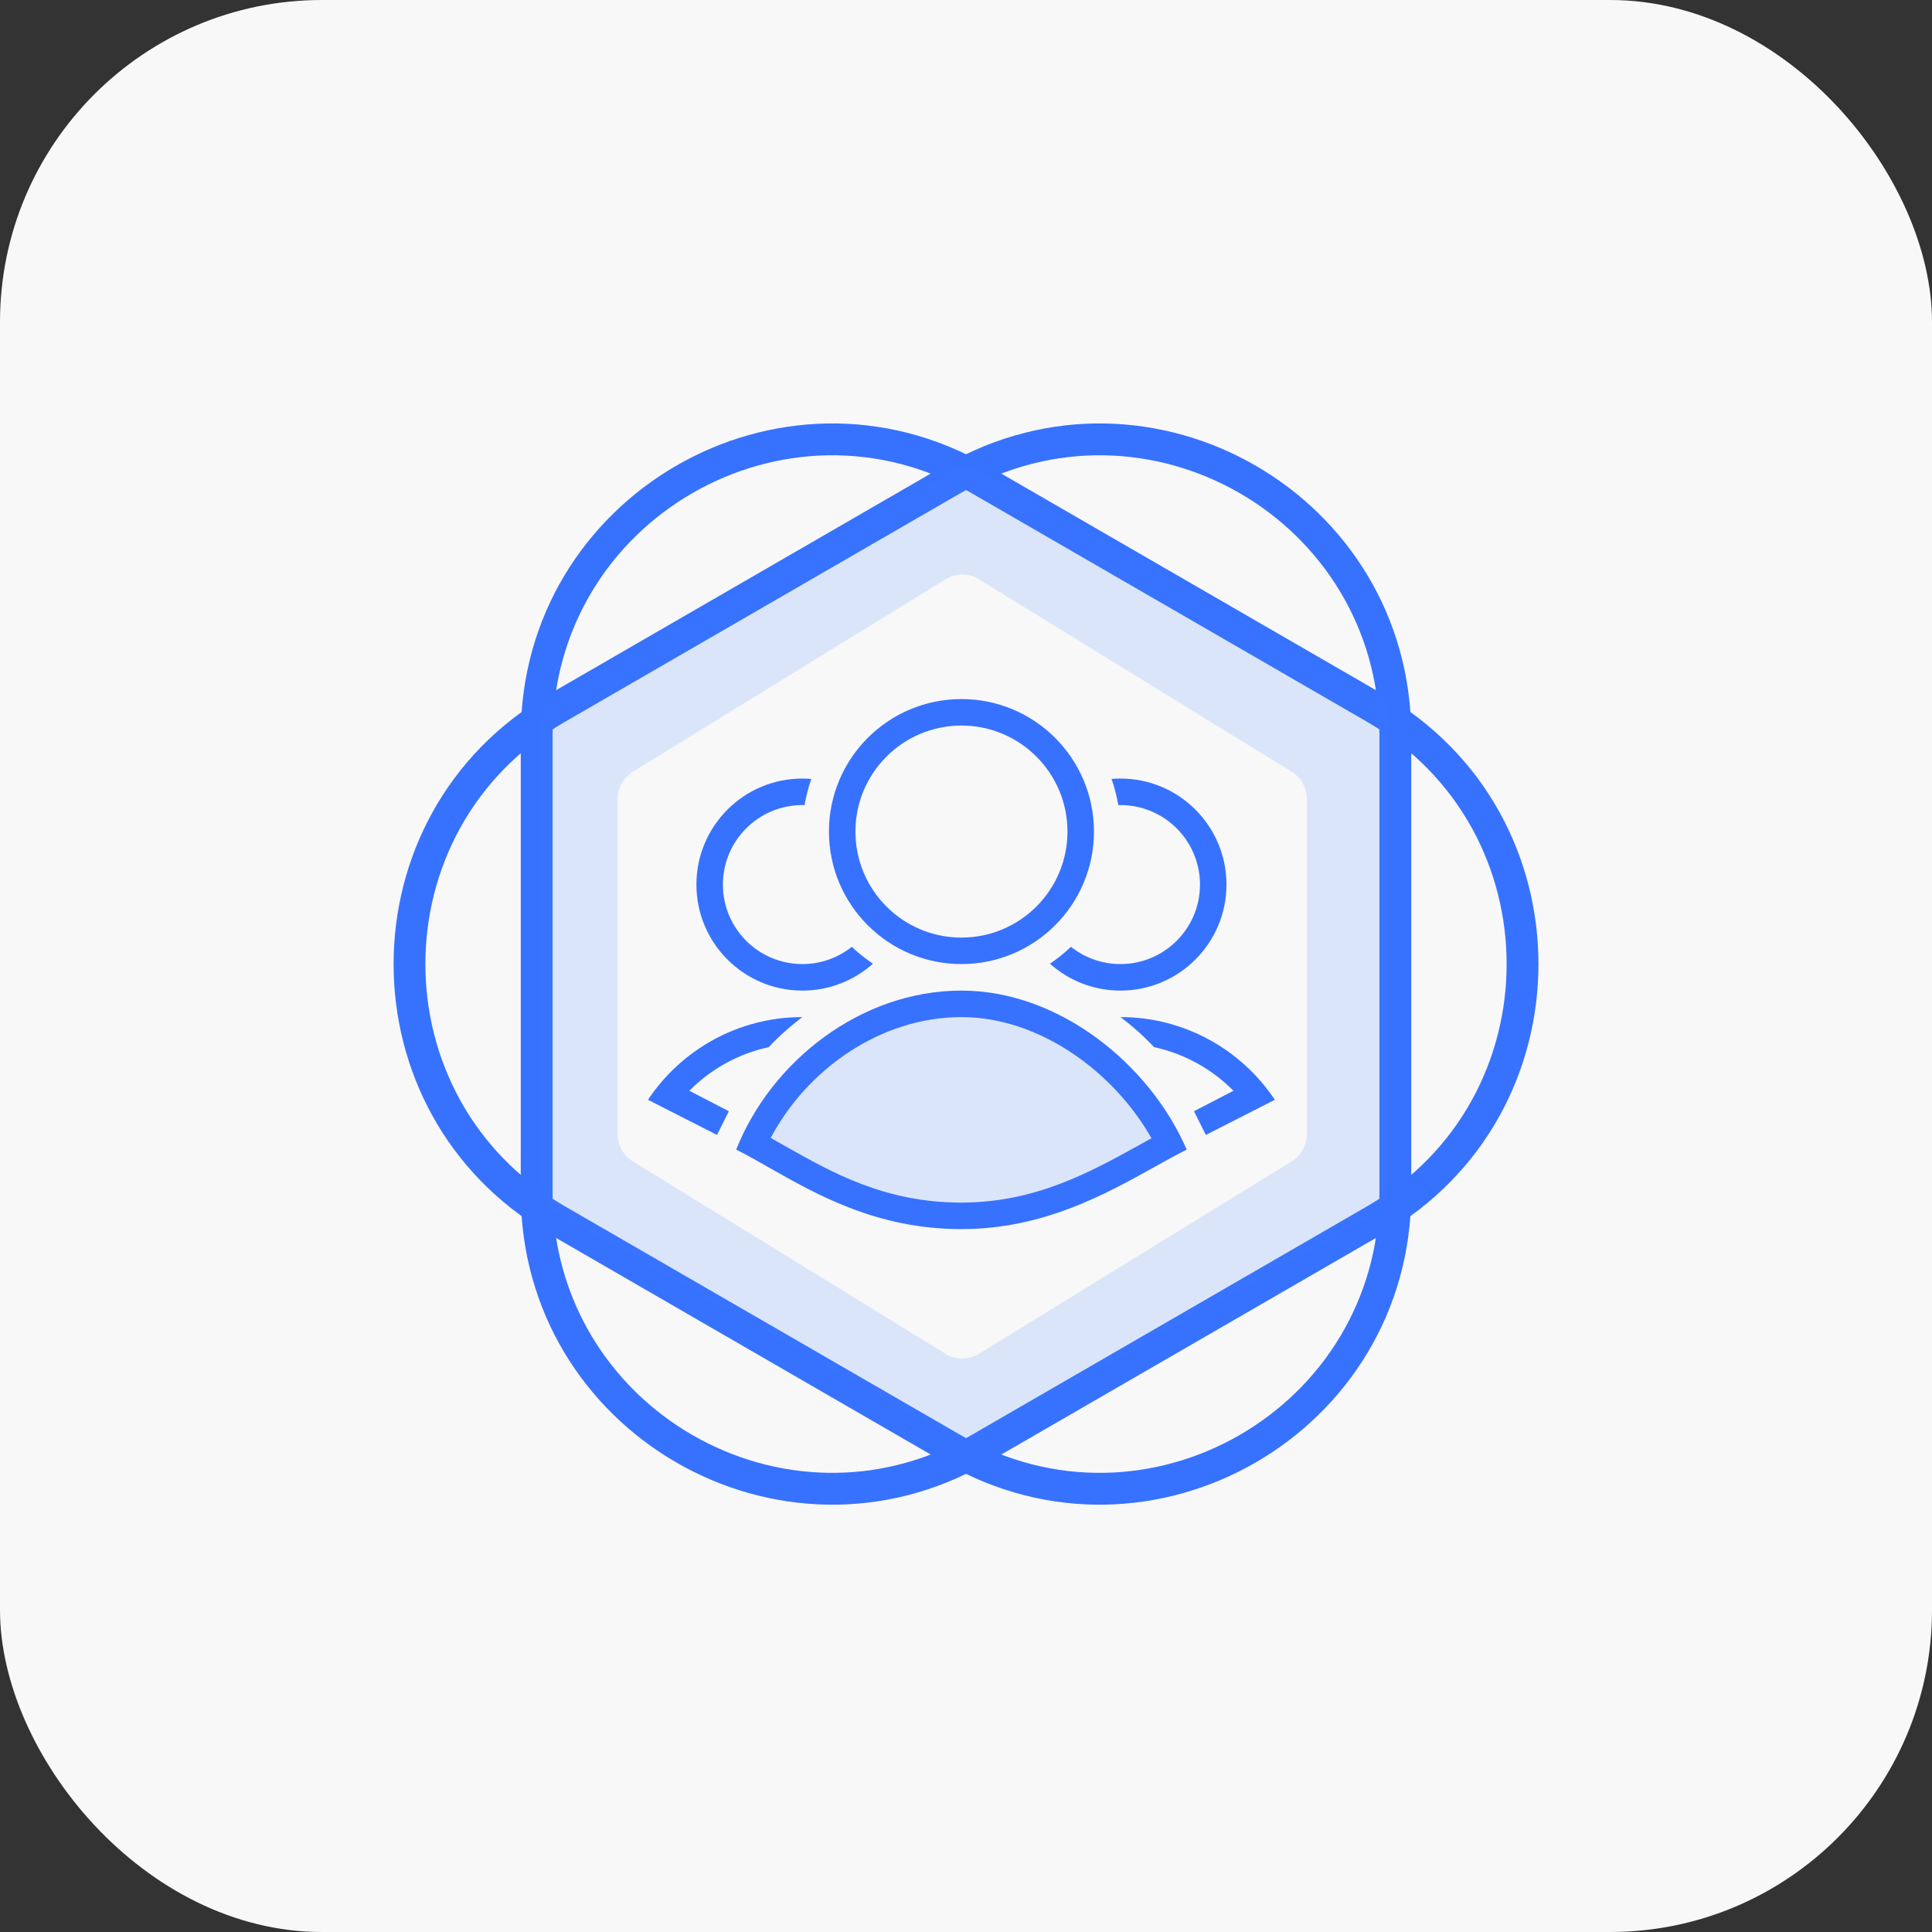 <svg width="48" height="48" viewBox="0 0 48 48" fill="none" xmlns="http://www.w3.org/2000/svg">
<rect x="0" y="0" width="48" height="48" fill="#333333" stroke="none"/>
<rect width="48" height="48" rx="8" fill="#F8F8F9"/>
<path d="M24 24.94C26.897 25.203 28.499 27.464 28.938 28.561C24 31.524 20.159 29.329 18.732 28.232C19.281 27.025 21.103 24.676 24 24.94Z" fill="#377DFF" fill-opacity="0.15"/>
<path fill-rule="evenodd" clip-rule="evenodd" d="M27.179 20.66C27.179 22.478 25.705 23.952 23.887 23.952C22.069 23.952 20.595 22.478 20.595 20.66C20.595 18.842 22.069 17.368 23.887 17.368C25.705 17.368 27.179 18.842 27.179 20.66ZM26.521 20.66C26.521 22.115 25.341 23.294 23.887 23.294C22.432 23.294 21.253 22.115 21.253 20.66C21.253 19.205 22.432 18.026 23.887 18.026C25.341 18.026 26.521 19.205 26.521 20.66Z" fill="#3772FF"/>
<path fill-rule="evenodd" clip-rule="evenodd" d="M19.117 29.014C18.825 28.847 18.55 28.691 18.29 28.561C19.16 26.37 21.386 24.611 23.887 24.611C26.326 24.611 28.574 26.456 29.483 28.561C29.235 28.686 28.97 28.833 28.686 28.991C27.468 29.67 25.913 30.537 23.887 30.537C21.798 30.537 20.306 29.689 19.117 29.014ZM23.887 25.269C25.804 25.269 27.658 26.605 28.608 28.279C28.51 28.333 28.411 28.388 28.311 28.444C27.099 29.116 25.725 29.878 23.887 29.878C21.989 29.878 20.679 29.137 19.5 28.47L19.499 28.47C19.381 28.403 19.264 28.337 19.148 28.272C20.055 26.556 21.892 25.269 23.887 25.269Z" fill="#3772FF"/>
<path d="M19.099 26.016C18.336 26.181 17.656 26.565 17.127 27.1L18.108 27.608L17.813 28.197L16.099 27.324C16.925 26.085 18.335 25.269 19.935 25.269C19.636 25.494 19.356 25.744 19.099 26.016Z" fill="#3772FF"/>
<path d="M30.645 27.1C30.116 26.565 29.436 26.181 28.673 26.016C28.416 25.744 28.137 25.494 27.837 25.269C29.437 25.269 30.847 26.085 31.673 27.324L29.959 28.197L29.664 27.608L30.645 27.1Z" fill="#3772FF"/>
<path d="M26.608 23.523C26.946 23.792 27.373 23.952 27.837 23.952C28.928 23.952 29.813 23.068 29.813 21.977C29.813 20.886 28.928 20.002 27.837 20.002C27.819 20.002 27.801 20.002 27.783 20.002C27.745 19.779 27.689 19.561 27.616 19.352C27.689 19.346 27.763 19.343 27.837 19.343C29.292 19.343 30.471 20.522 30.471 21.977C30.471 23.431 29.292 24.611 27.837 24.611C27.165 24.611 26.55 24.358 26.085 23.943C26.271 23.818 26.446 23.678 26.608 23.523Z" fill="#3772FF"/>
<path d="M19.936 20.002C19.954 20.002 19.972 20.002 19.99 20.002C20.027 19.779 20.084 19.561 20.157 19.352C20.084 19.346 20.01 19.343 19.936 19.343C18.481 19.343 17.302 20.522 17.302 21.977C17.302 23.431 18.481 24.611 19.936 24.611C20.608 24.611 21.222 24.358 21.688 23.943C21.502 23.818 21.326 23.678 21.164 23.523C20.827 23.792 20.4 23.952 19.936 23.952C18.845 23.952 17.96 23.068 17.96 21.977C17.96 20.886 18.845 20.002 19.936 20.002Z" fill="#3772FF"/>
<path fill-rule="evenodd" clip-rule="evenodd" d="M33.961 17.931L24.14 12.253C19.514 9.578 13.729 12.92 13.729 18.274V29.63C13.729 34.984 19.514 38.326 24.14 35.651L33.961 29.973C38.589 27.297 38.589 20.607 33.961 17.931ZM24.536 11.569C19.381 8.589 12.938 12.314 12.938 18.274V29.63C12.938 35.59 19.381 39.315 24.536 36.335L34.357 30.657C39.511 27.677 39.511 20.227 34.357 17.247L24.536 11.569Z" fill="#3772FF"/>
<path fill-rule="evenodd" clip-rule="evenodd" d="M23.861 12.253L14.04 17.931C9.411 20.607 9.411 27.297 14.04 29.973L23.861 35.651C28.486 38.326 34.272 34.984 34.272 29.63V18.274C34.272 12.92 28.486 9.578 23.861 12.253ZM23.465 11.569C28.619 8.589 35.062 12.314 35.062 18.274V29.63C35.062 35.59 28.619 39.315 23.465 36.335L13.644 30.657C8.49 27.677 8.49 20.227 13.644 17.247L23.465 11.569Z" fill="#3772FF"/>
<path fill-rule="evenodd" clip-rule="evenodd" d="M24.387 11.721C24.147 11.586 23.853 11.586 23.612 11.721L13.868 17.203C13.619 17.343 13.465 17.606 13.465 17.891V29.477C13.465 29.763 13.619 30.026 13.868 30.166L23.612 35.648C23.853 35.783 24.147 35.783 24.387 35.648L34.132 30.166C34.381 30.026 34.535 29.763 34.535 29.477V17.891C34.535 17.606 34.381 17.343 34.132 17.203L24.387 11.721ZM24.321 14.392C24.067 14.236 23.747 14.236 23.493 14.392L15.723 19.173C15.49 19.317 15.347 19.572 15.347 19.846V28.181C15.347 28.456 15.49 28.71 15.723 28.854L23.493 33.635C23.747 33.791 24.067 33.791 24.321 33.635L32.09 28.854C32.324 28.71 32.467 28.456 32.467 28.181V19.846C32.467 19.572 32.324 19.317 32.09 19.173L24.321 14.392Z" fill="#377DFF" fill-opacity="0.15"/>
</svg>

